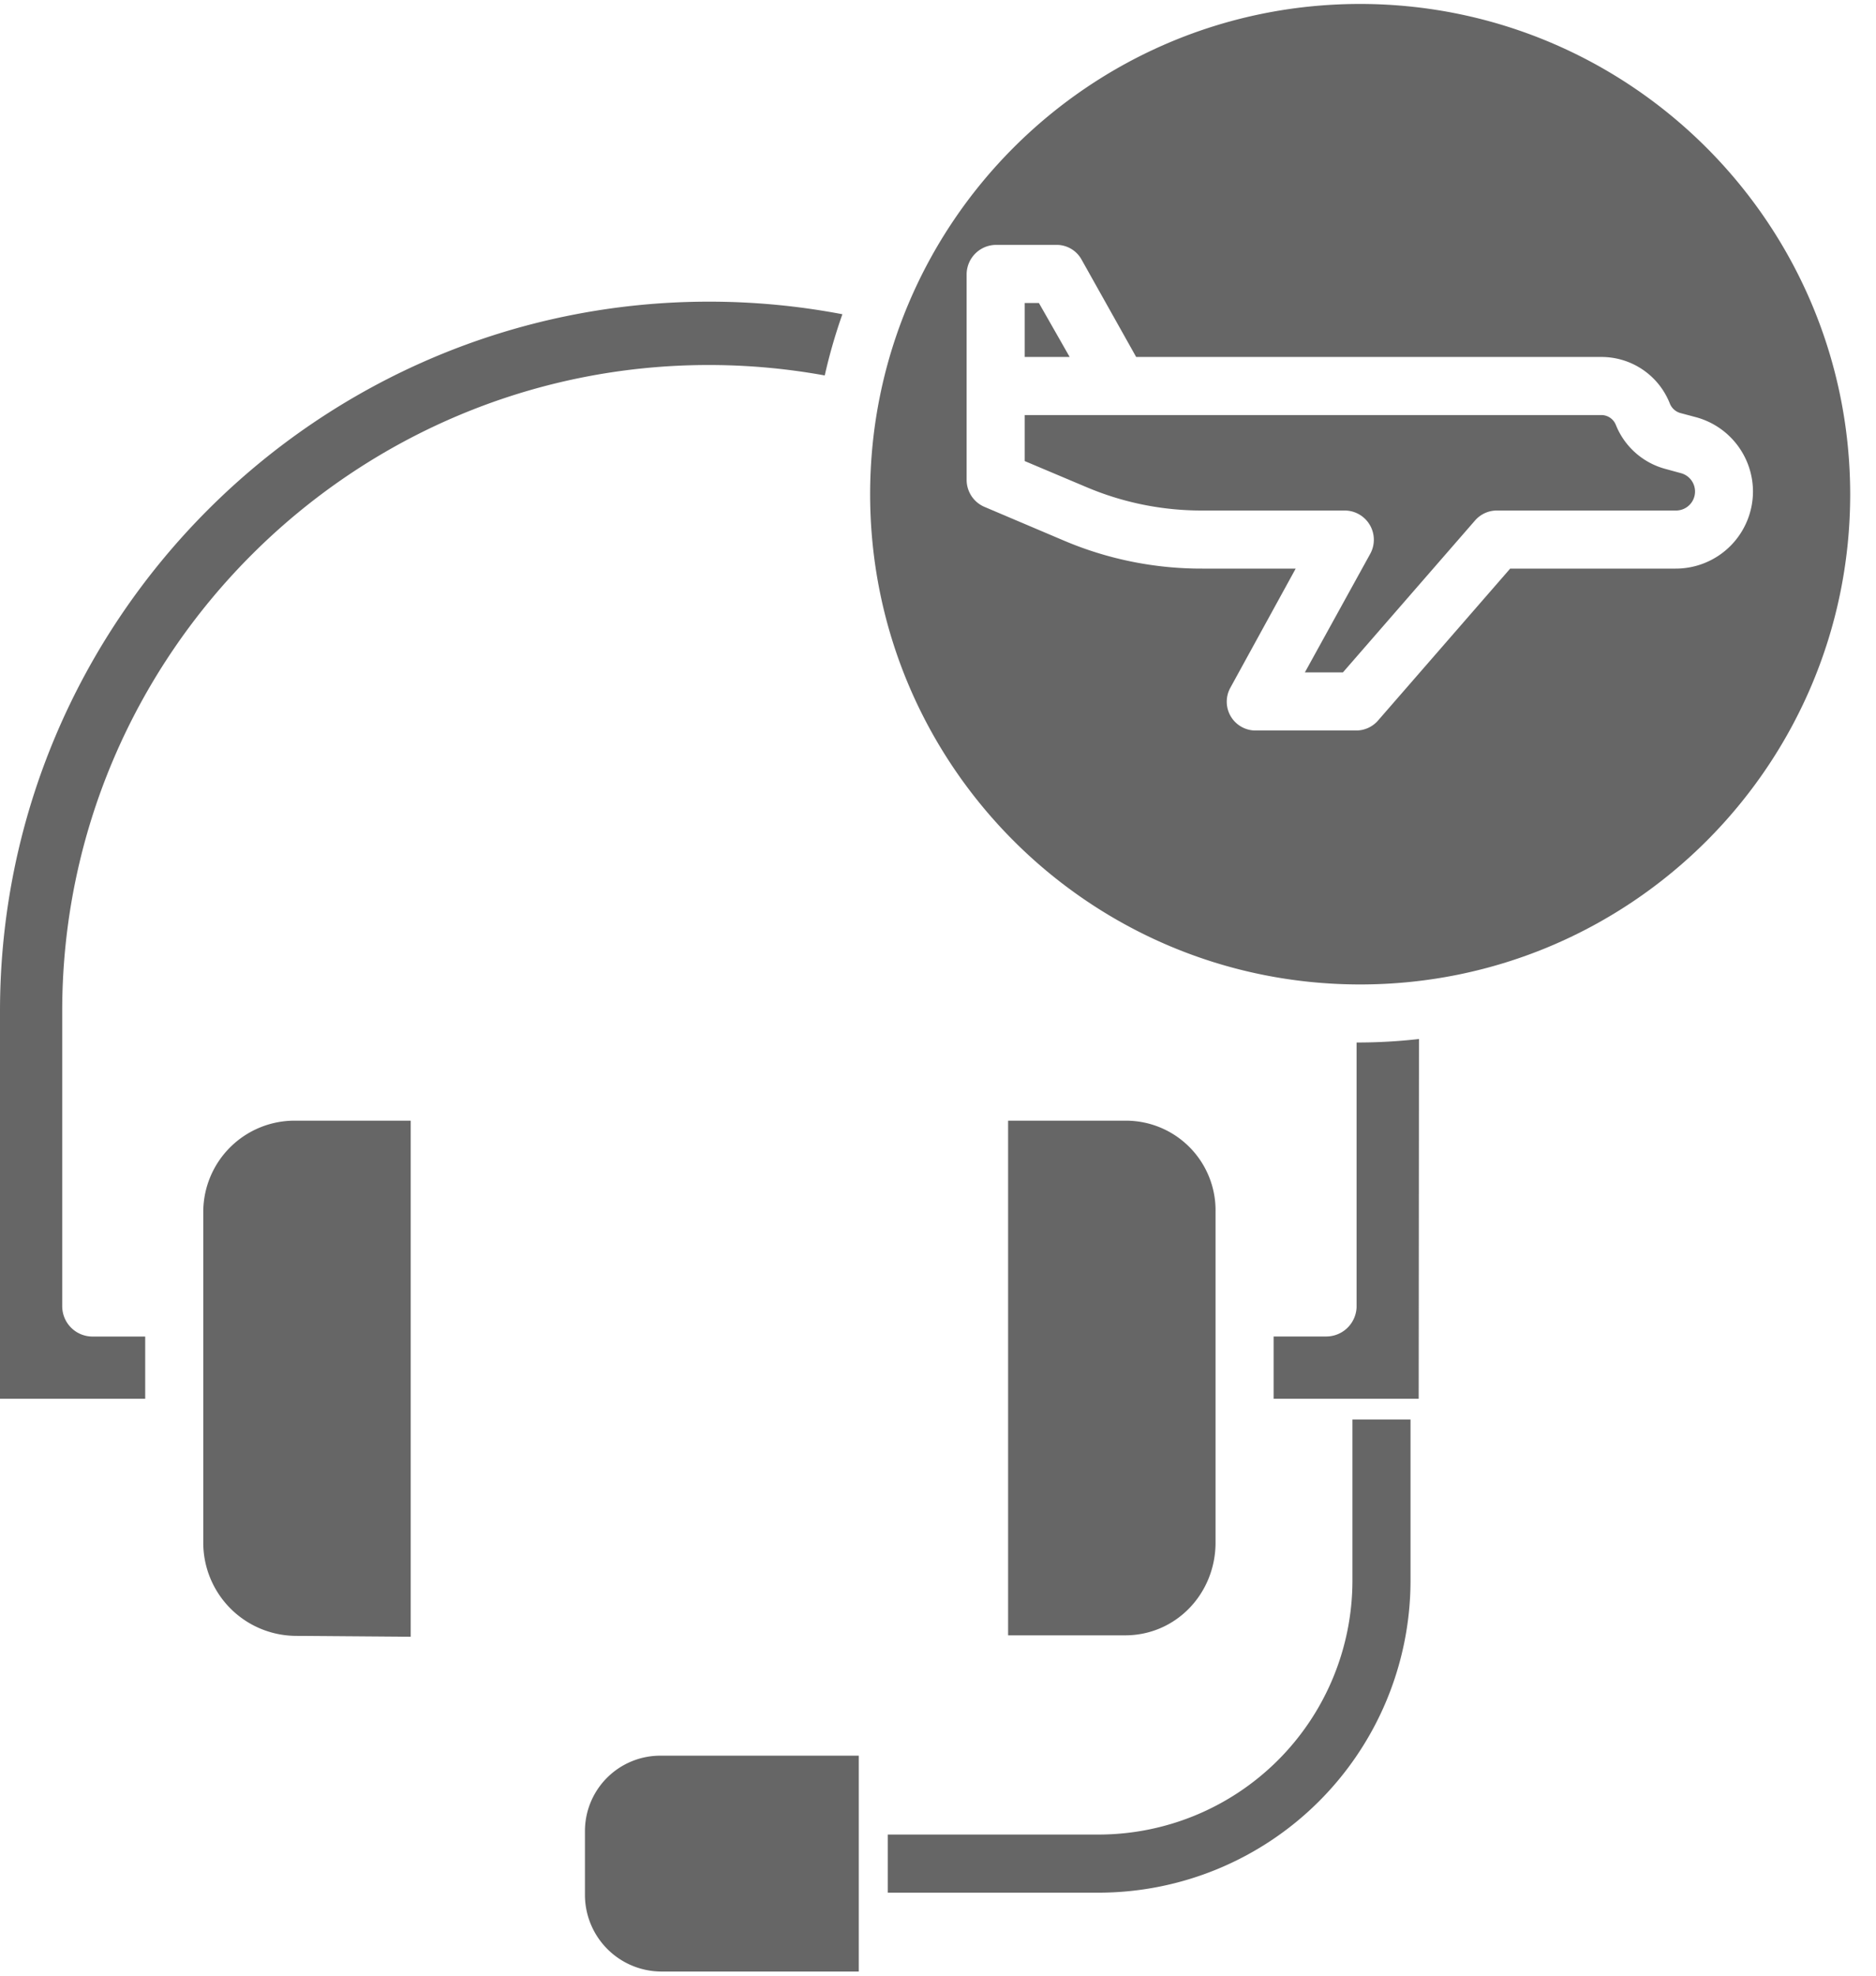 <svg xmlns="http://www.w3.org/2000/svg" width="57" height="60" viewBox="0 0 57 60">
    <g fill="#666" fill-rule="nonzero">
        <path d="M17.773 55.607v1.934a2.329 2.329 0 0 0 2.33 2.333h5.99v-6.555h-5.99a2.29 2.29 0 0 0-2.33 2.288zM41.092 48.02a7.717 7.717 0 0 1-7.723 7.694h-6.394v1.765h6.394a9.484 9.484 0 0 0 9.488-9.46v-4.91h-1.765v4.91z"/>
        <path d="M36.933 46.846V36.798a2.724 2.724 0 0 0-2.747-2.764H30.63v15.63h3.556c1.547 0 2.747-1.27 2.747-2.818zM41.218 31.66v8.037a.923.923 0 0 1-.92.891h-1.6v1.891h4.407l.009-10.925a16.567 16.567 0 0 1-1.896.106zM6.176 36.798v10.077A2.83 2.83 0 0 0 8.98 49.68l3.499.027V34.034H8.984a2.775 2.775 0 0 0-2.808 2.764z"/>
        <path d="M1.89 39.697v-8.985c0-10.823 8.823-19.627 19.646-19.627 1.181 0 2.36.106 3.523.317.142-.63.321-1.25.536-1.859a21.639 21.639 0 0 0-4.043-.382C9.67 9.16 0 18.828 0 30.71V42.48h4.412v-1.89H2.809a.921.921 0 0 1-.918-.892zM51.064 14.367l-.476-.13a2.248 2.248 0 0 1-1.49-1.327.475.475 0 0 0-.428-.305H31.134v1.397l1.861.785a8.95 8.95 0 0 0 3.541.717h4.324a.888.888 0 0 1 .773 1.315l-1.986 3.601h1.156l4.014-4.613a.881.881 0 0 1 .666-.303h5.43a.577.577 0 0 0 .15-1.137zM31.566 9.202h-.432v1.638H32.5z"/>
        <path d="M41.327.12c-8.223 0-14.889 6.665-14.889 14.888 0 8.223 6.666 14.889 14.889 14.889 8.223 0 14.889-6.666 14.889-14.889C56.206 6.79 49.546.128 41.327.12zm11.935 14.808a2.345 2.345 0 0 1-2.349 2.34h-5.028l-4.015 4.614a.881.881 0 0 1-.666.303h-3.049a.875.875 0 0 1-.773-1.297l1.986-3.62h-2.832a10.678 10.678 0 0 1-4.231-.859l-2.39-1.014a.892.892 0 0 1-.545-.811V8.316a.899.899 0 0 1 .904-.879h1.81a.865.865 0 0 1 .771.434l1.666 2.97h14.15a2.231 2.231 0 0 1 2.063 1.409.488.488 0 0 0 .309.29l.475.127a2.342 2.342 0 0 1 1.744 2.261z"/>
    </g>
</svg>
